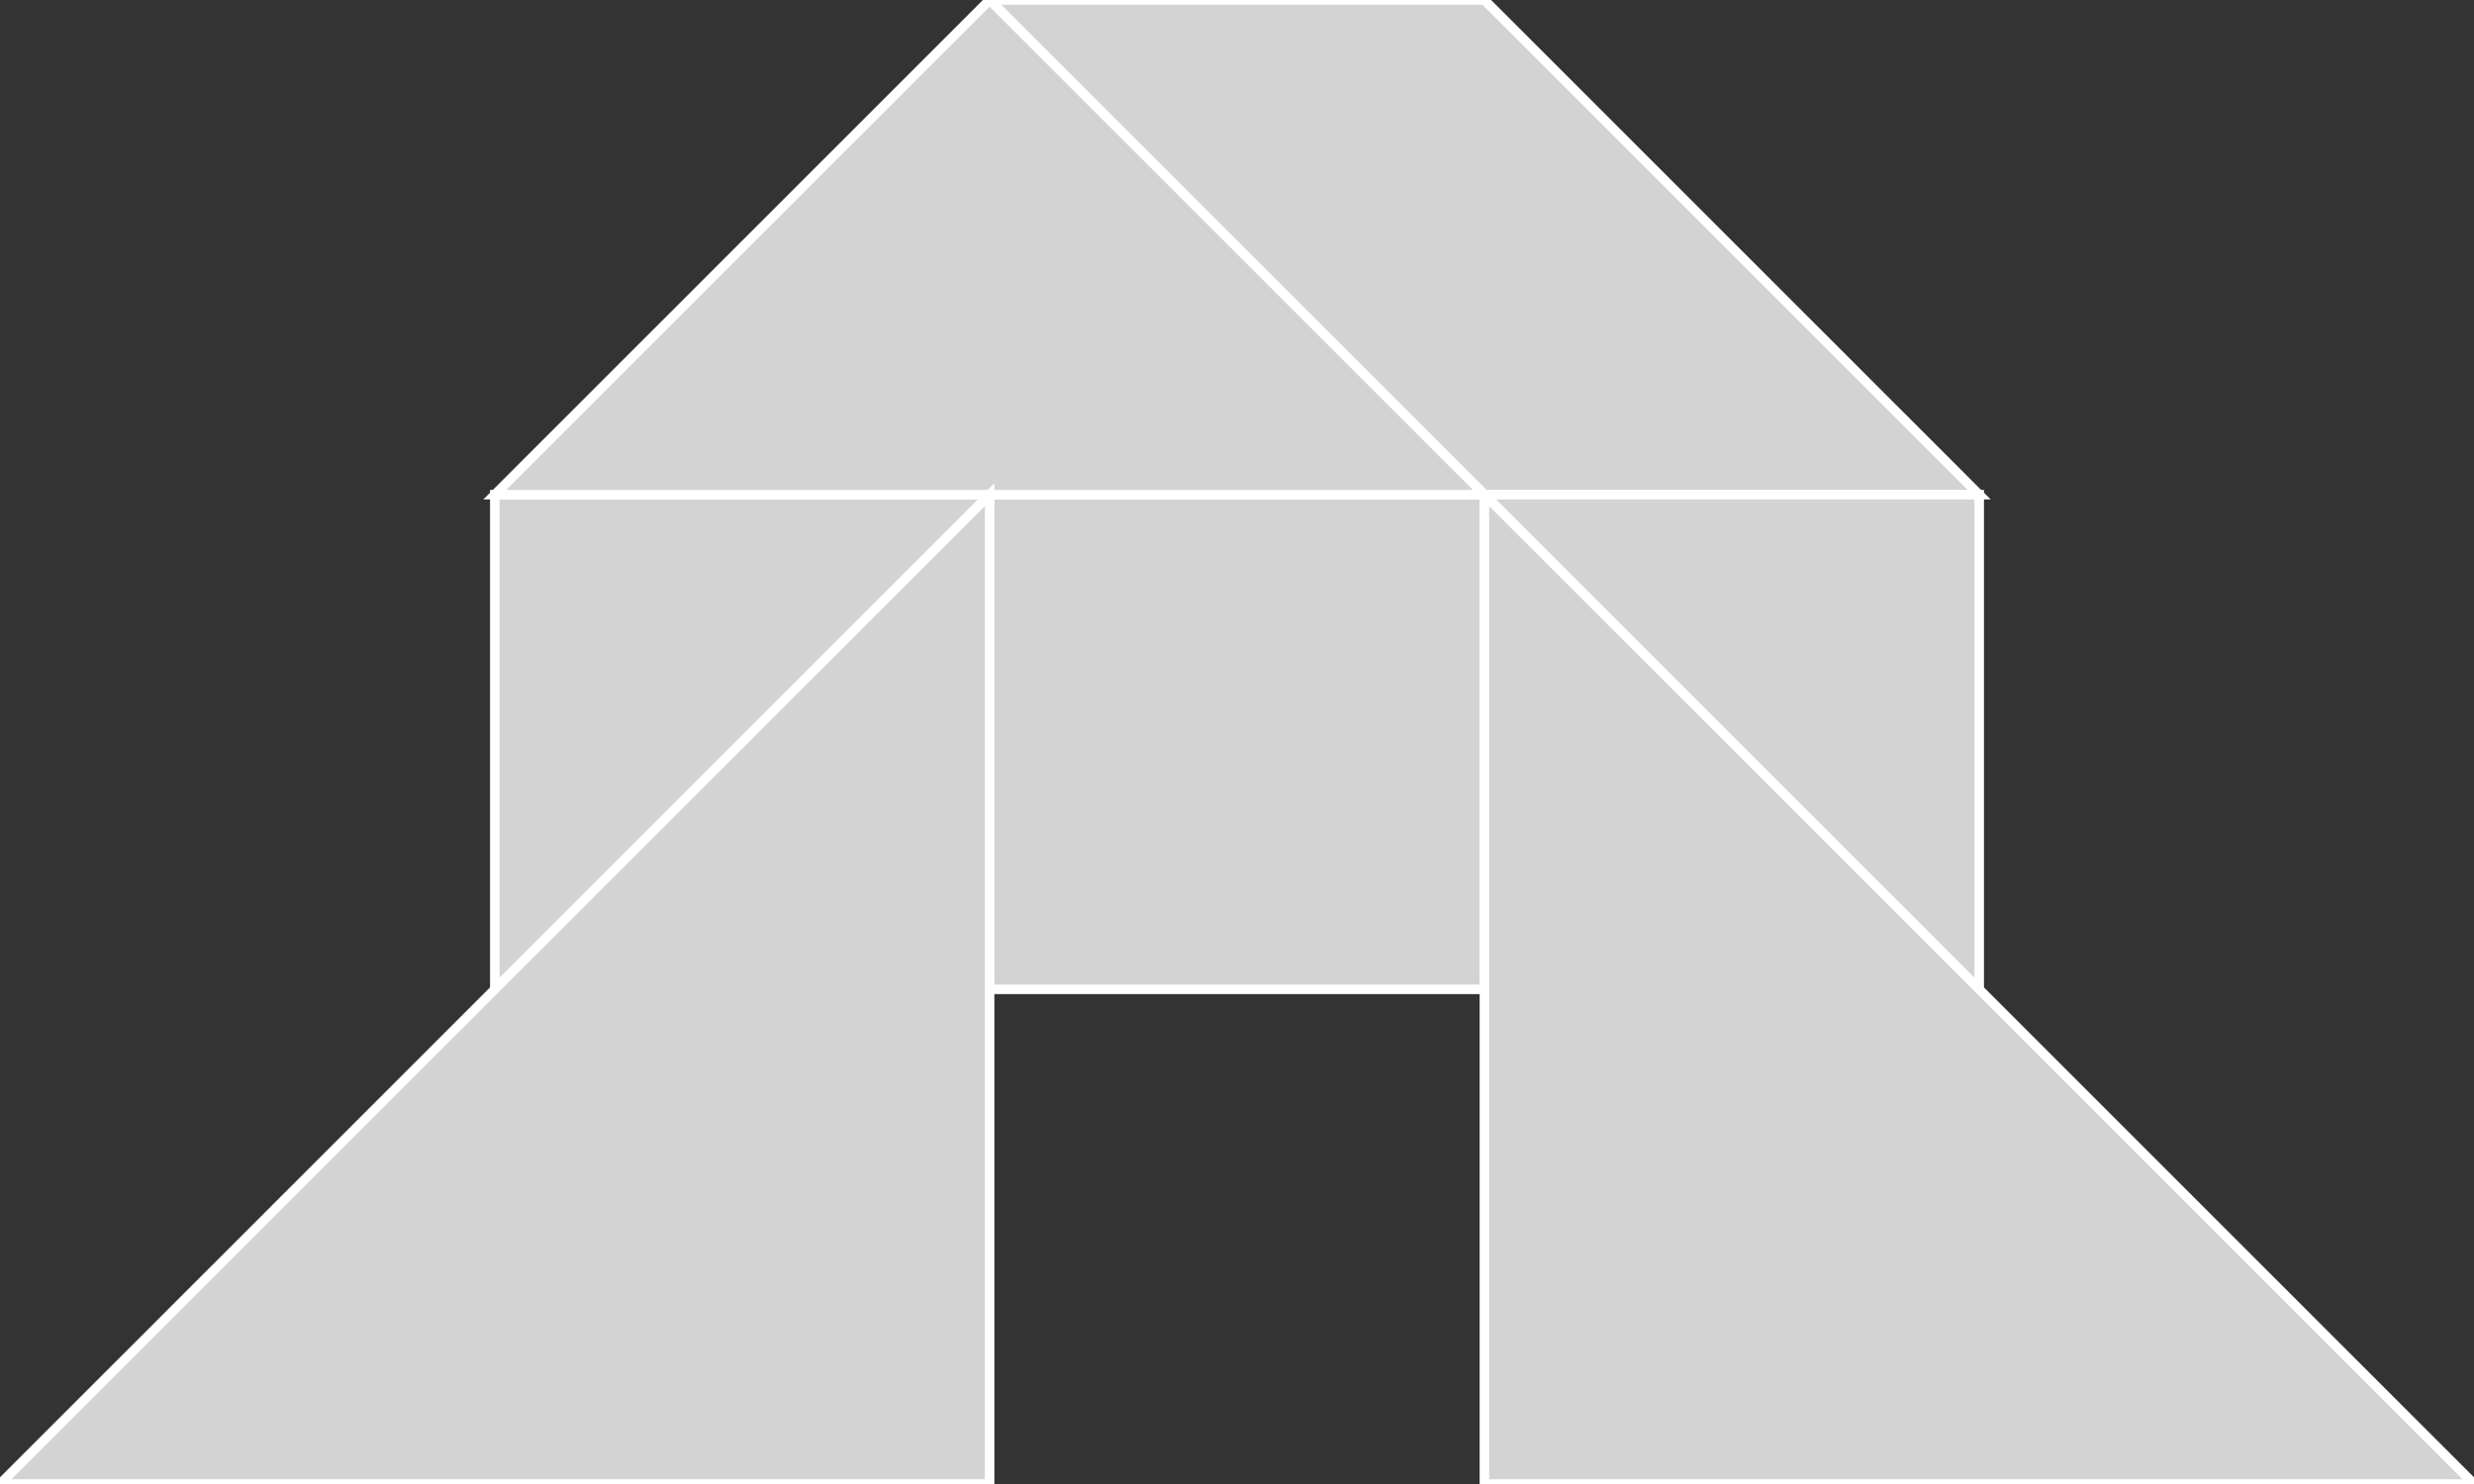 <?xml version="1.0" encoding="utf-8" ?>
<svg baseProfile="full" height="156" version="1.1" width="260" xmlns="http://www.w3.org/2000/svg" xmlns:ev="http://www.w3.org/2001/xml-events" xmlns:xlink="http://www.w3.org/1999/xlink"><rect width="100%" height="100%" fill="#333333" stroke="none"/><defs /><polygon fill="lightgray"  id="1" points="156.0,104.0 104.0,104.0 104.0,52.0 156.0,52.0" stroke = "white" strokewidth = "1" /><polygon fill="lightgray"  id="2" points="156.0,0.0 208.0,52.0 156.0,52.0 104.0,0.0" stroke = "white" strokewidth = "1" /><polygon fill="lightgray"  id="3" points="52.0,104.0 104.0,52.0 52.0,52.0" stroke = "white" strokewidth = "1" /><polygon fill="lightgray"  id="4" points="208.0,104.0 208.0,52.0 156.0,52.0" stroke = "white" strokewidth = "1" /><polygon fill="lightgray"  id="5" points="156.0,52.0 52.0,52.0 104.0,0.0" stroke = "white" strokewidth = "1" /><polygon fill="lightgray"  id="6" points="104.0,156.0 0.0,156.0 104.0,52.0" stroke = "white" strokewidth = "1" /><polygon fill="lightgray"  id="7" points="156.0,156.0 260.0,156.0 156.0,52.0" stroke = "white" strokewidth = "1" /></svg>
